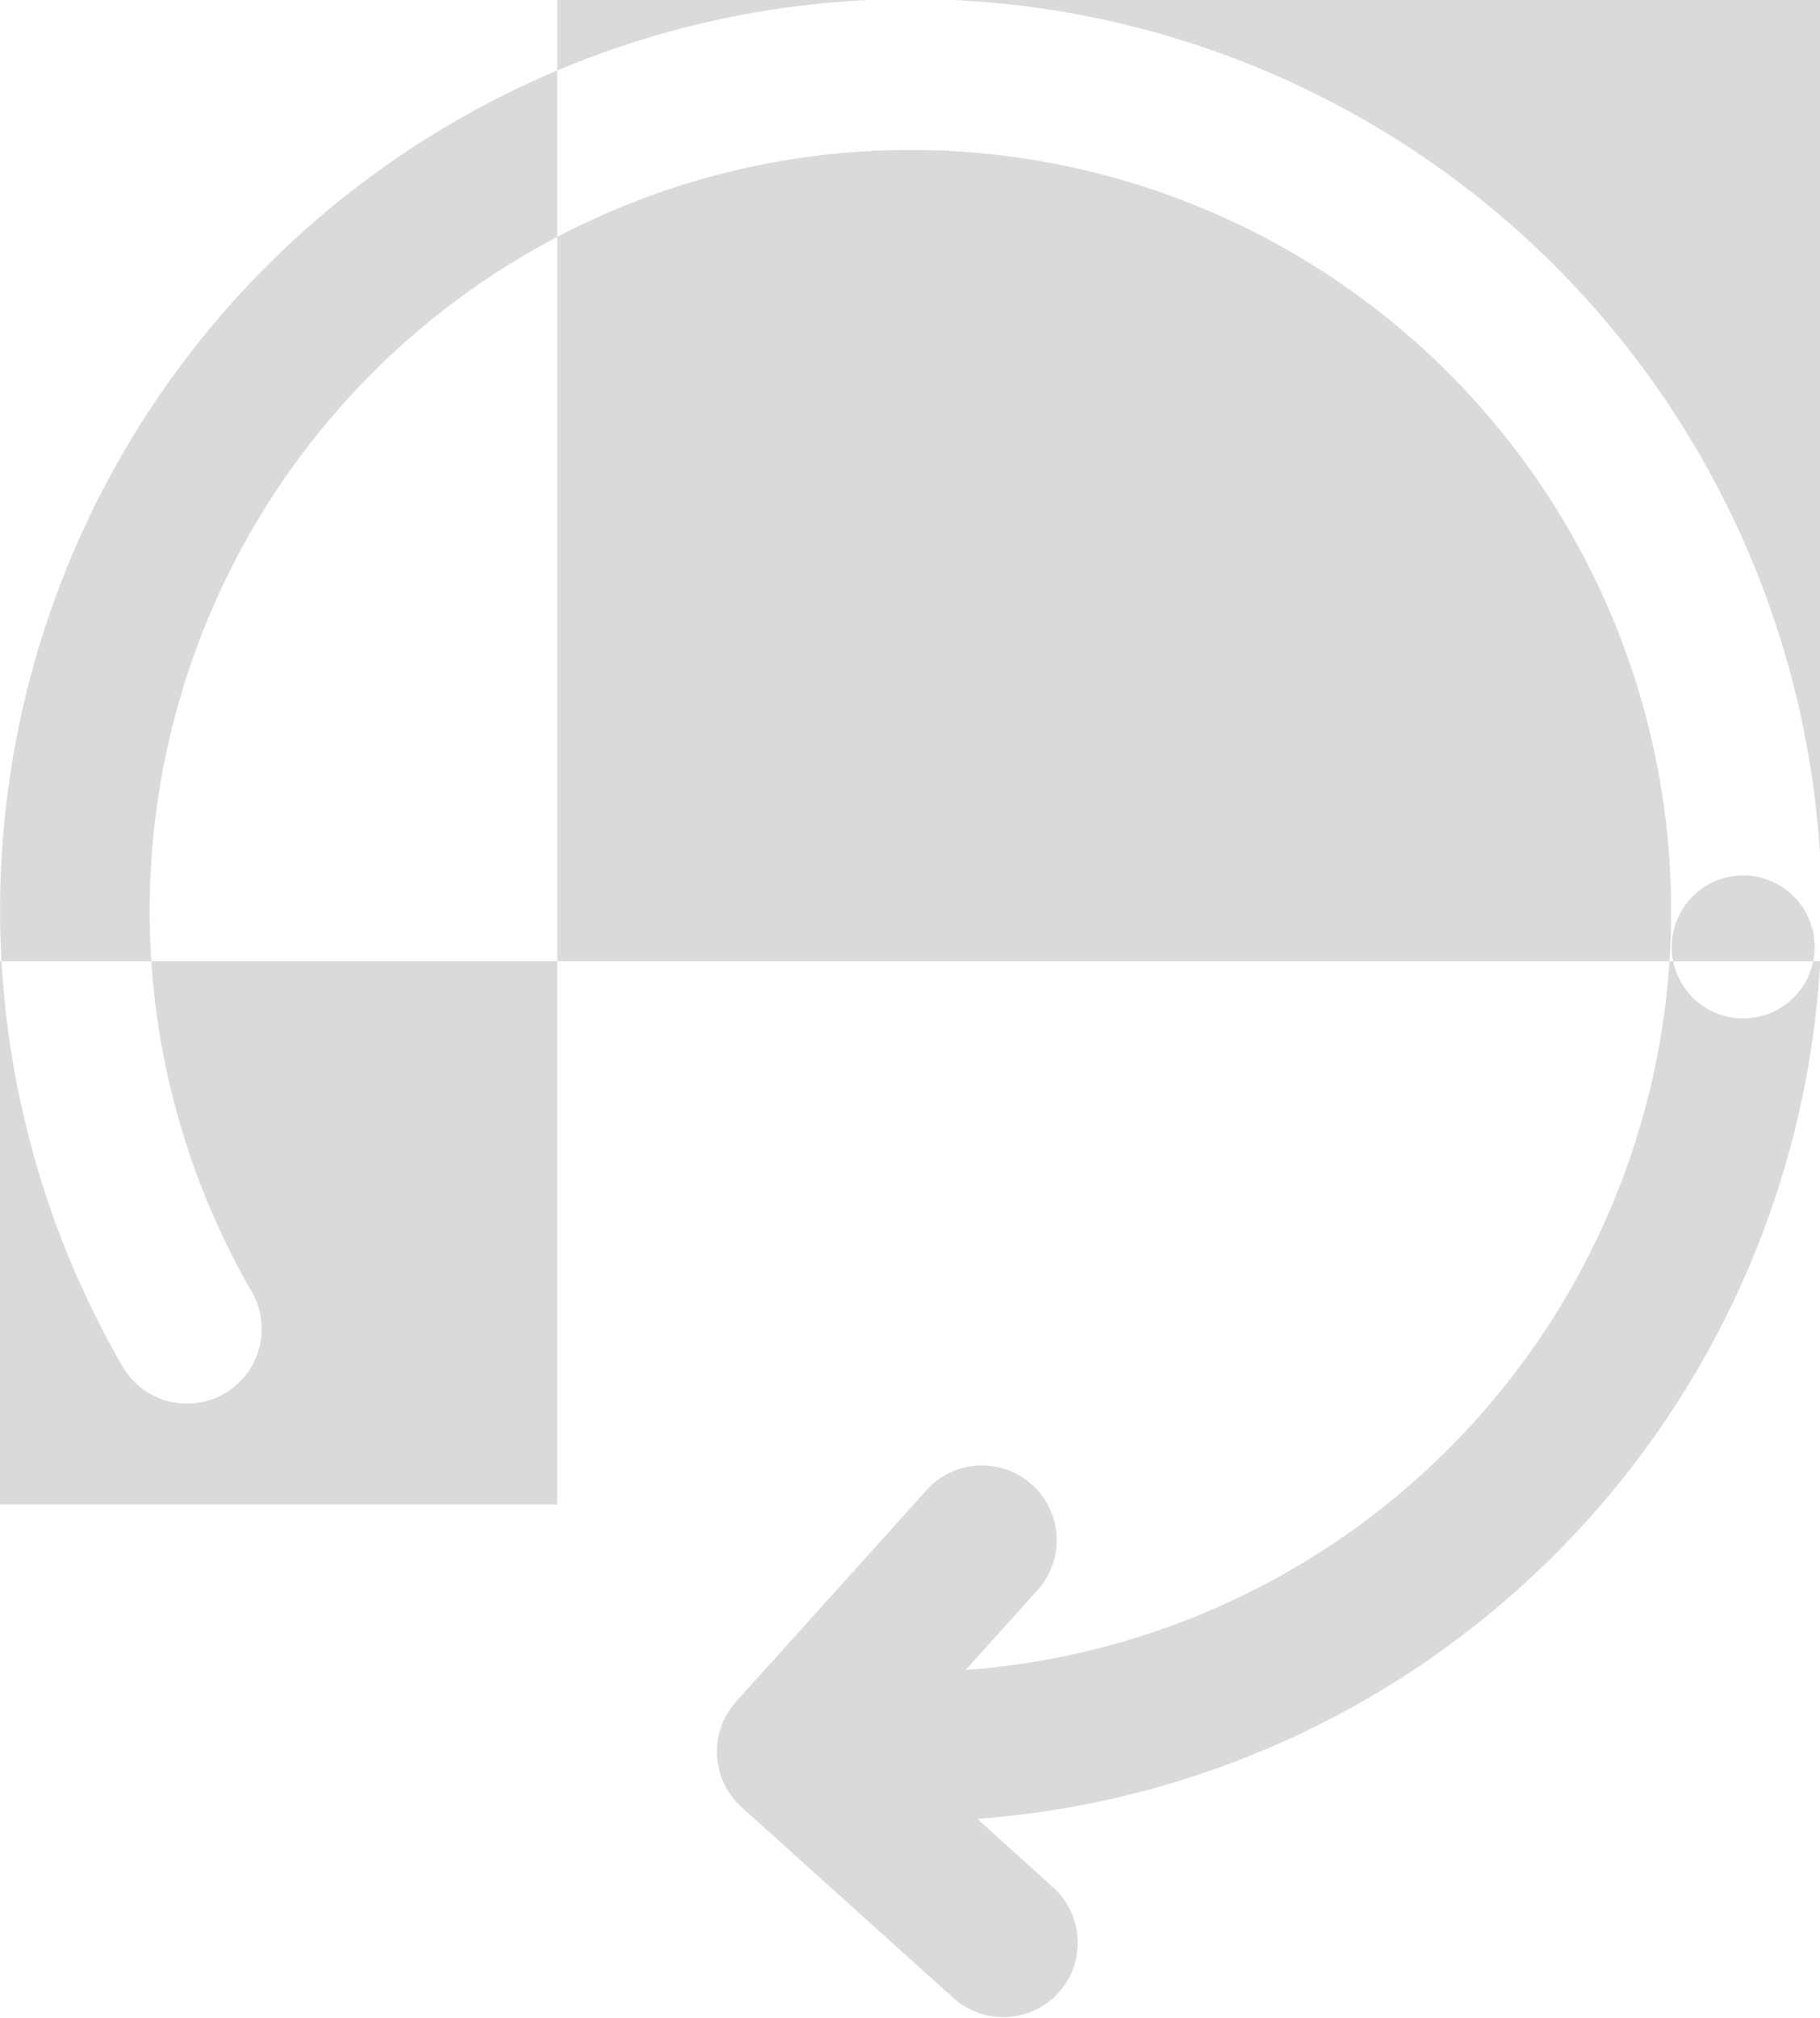 <svg xmlns="http://www.w3.org/2000/svg" width="63.688" height="70.594" viewBox="0 0 63.688 70.594">
  <defs>
    <style>
      .cls-1 {
        fill: #dadada;
        fill-rule: evenodd;
      }
    </style>
  </defs>
  <path id="Forma_1" data-name="Forma 1" class="cls-1" d="M554.543,910.081a2.613,2.613,0,0,0-.194-3.688L551.7,904a31.872,31.872,0,1,0-29.929-15.856,2.611,2.611,0,1,0,4.522-2.611,26.621,26.621,0,1,1,25,13.259l2.512-2.79a2.612,2.612,0,0,0-3.882-3.5l-6.666,7.4a2.614,2.614,0,0,0-.321,3.054,2.646,2.646,0,0,0,.515.635l7.406,6.671A2.611,2.611,0,0,0,554.543,910.081ZM505,837h32v56H505V837Zm10-6h84v43H515V831Zm63.5,40a2.5,2.5,0,1,1-2.5,2.5A2.5,2.5,0,0,1,578.5,871Z" transform="translate(-517.5 -840.375)"/>
</svg>

